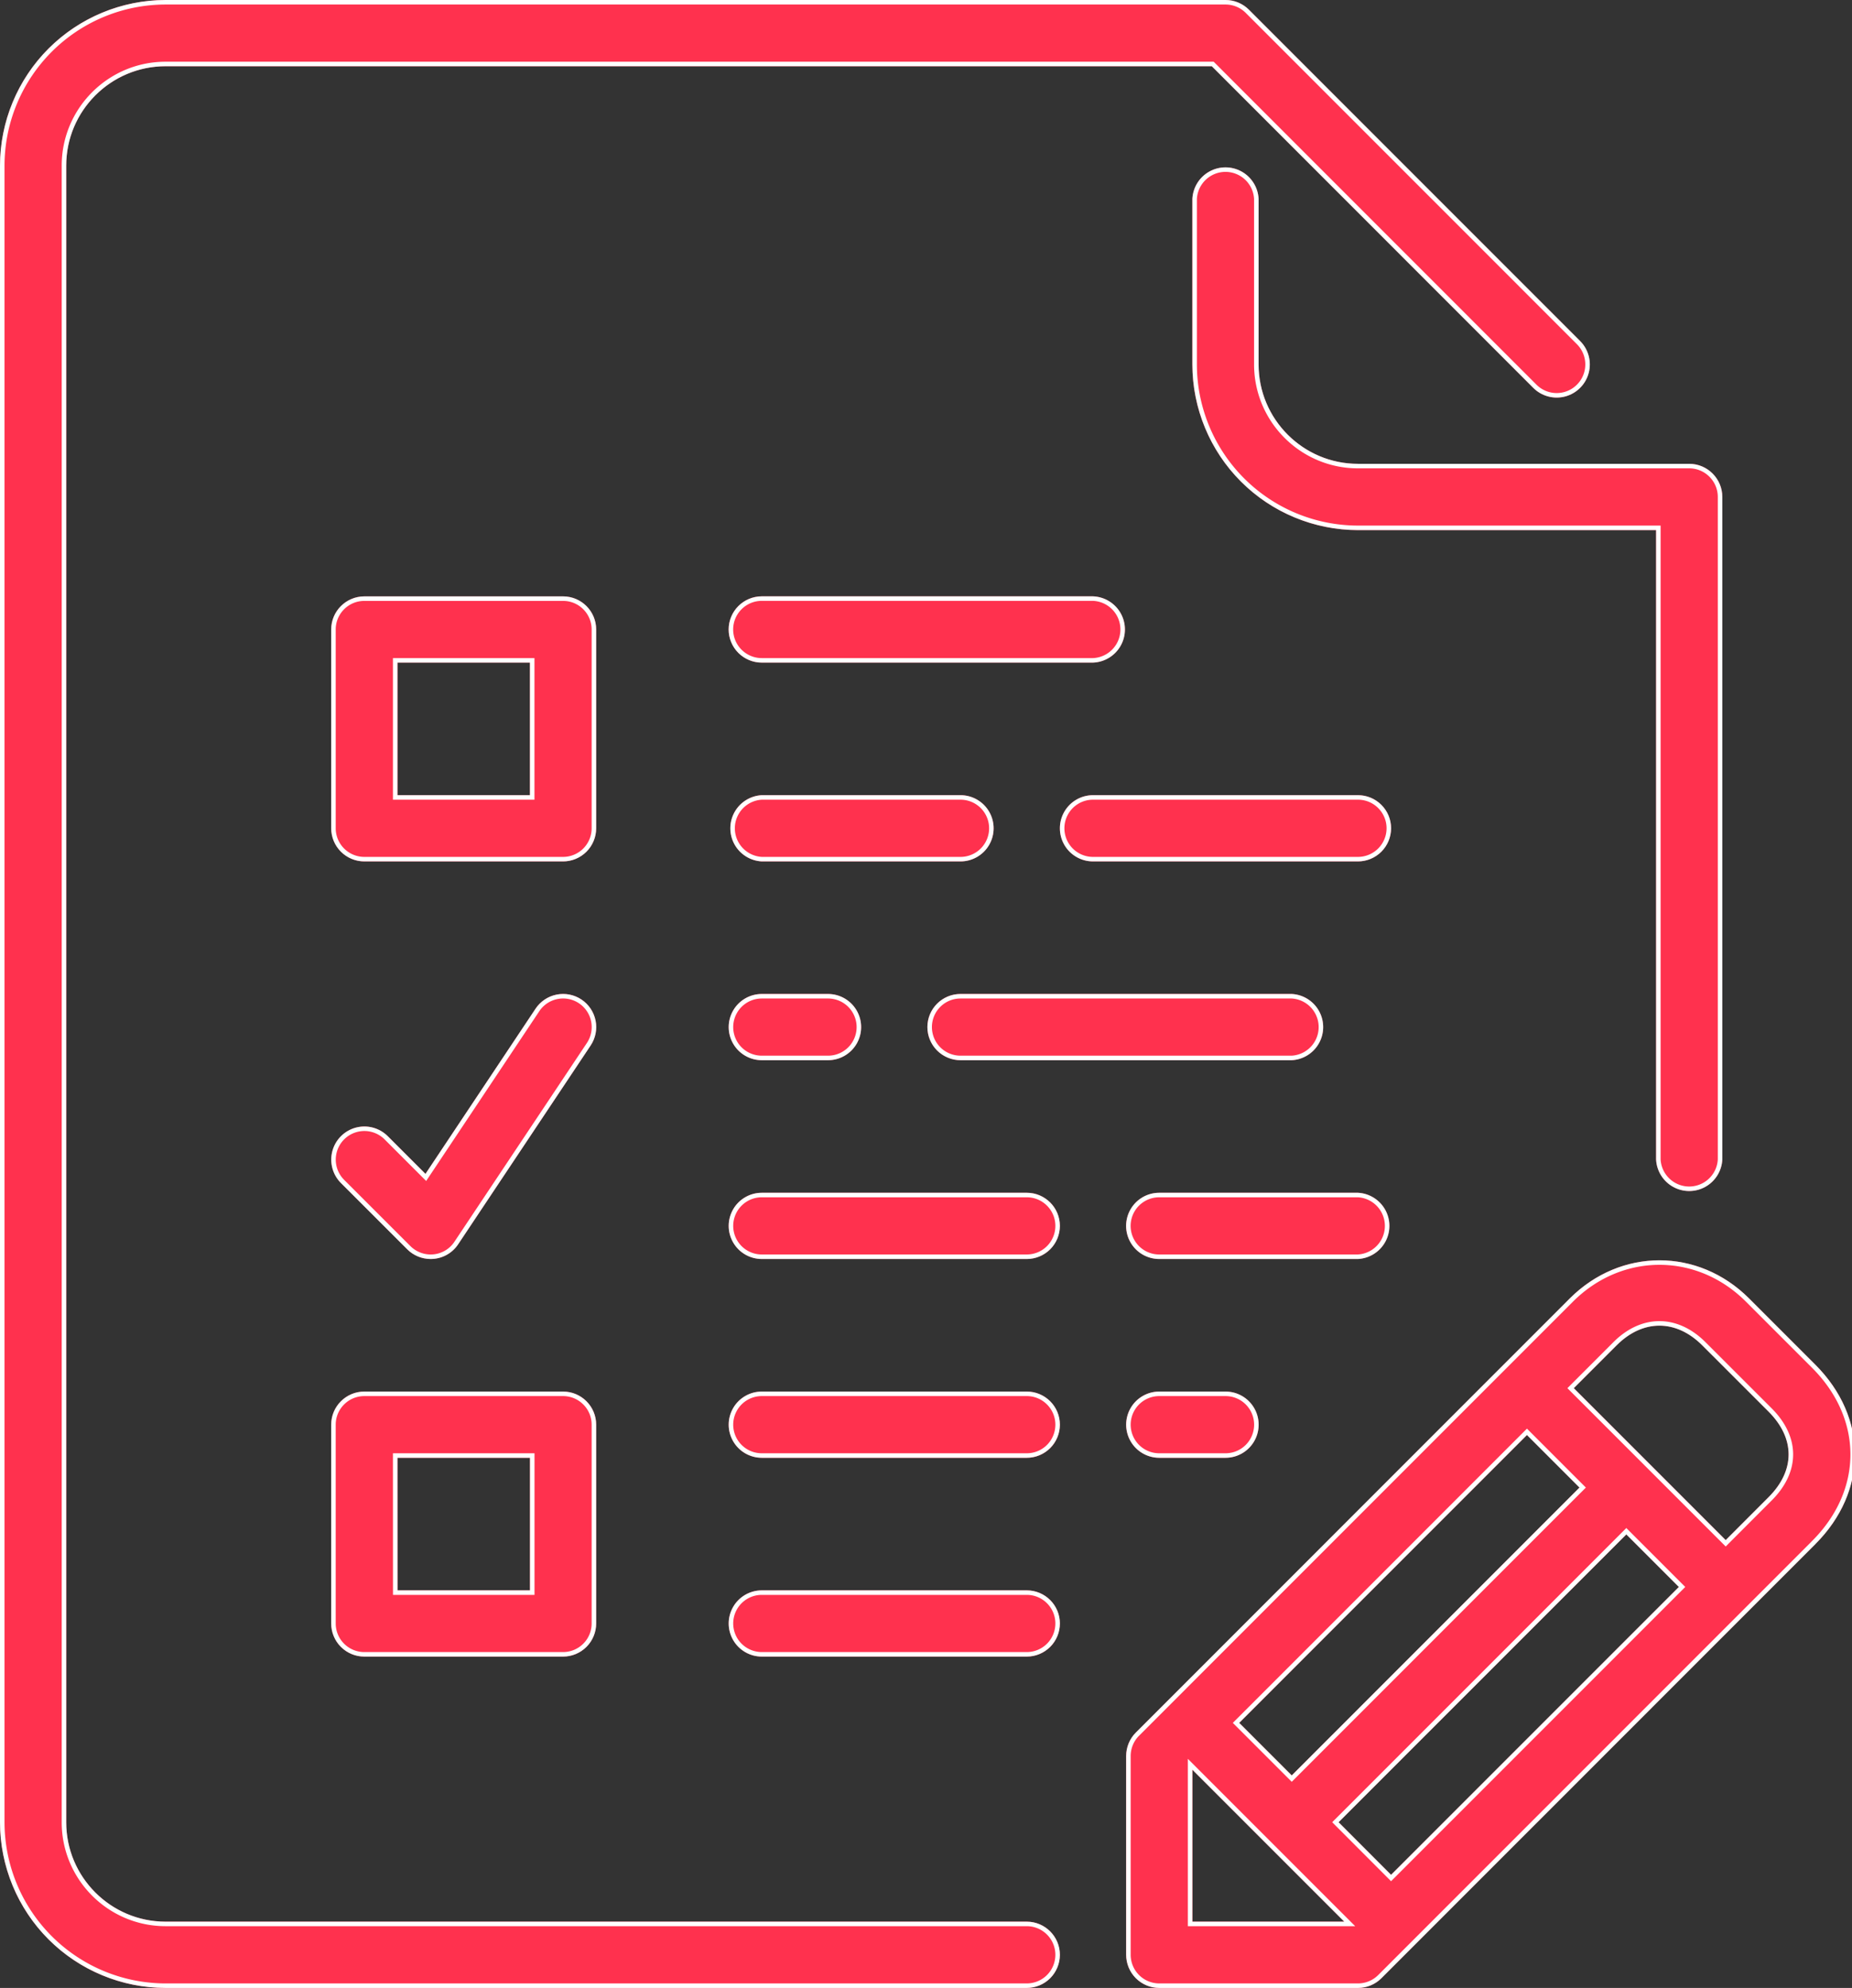 <svg xmlns="http://www.w3.org/2000/svg" width="41" height="44" viewBox="0 0 41 44"><rect x="0" y="0" width="41" height="44" fill="#333333" stroke="none"/><defs><clipPath id="vyj5a"><path fill="#fff" d="M30.063 27.866h-4.4a.733.733 0 0 1 0-1.466h4.4a.734.734 0 0 1 0 1.466zm0-17.6h7.333c.405 0 .733.329.733.734v14.666a.734.734 0 0 1-1.466 0V11.733h-6.6a3.67 3.67 0 0 1-3.666-3.667V4.4a.734.734 0 0 1 1.466 0v3.666c0 1.213.987 2.2 2.2 2.2zm.733 8.067a.734.734 0 0 1-.733.733h-5.866a.733.733 0 0 1 0-1.466h5.866c.405 0 .733.328.733.733zm-9.532.733h-4.4a.734.734 0 0 1 0-1.466h4.4a.733.733 0 0 1 0 1.466zM16.864 22h1.467a.733.733 0 0 1 0 1.466h-1.466a.733.733 0 0 1 0-1.466zm-.733-8.067c0-.405.329-.734.734-.734h7.332a.734.734 0 0 1 0 1.467h-7.332a.734.734 0 0 1-.734-.733zm4.4 8.8c0-.405.328-.733.733-.733h7.333a.734.734 0 0 1 0 1.466h-7.333a.733.733 0 0 1-.733-.733zm6.6 8.067a.733.733 0 0 1 0 1.466h-1.467a.733.733 0 0 1 0-1.466zm-3.667-3.667a.733.733 0 0 1-.733.733h-5.866a.733.733 0 0 1 0-1.466h5.866c.404 0 .733.328.733.733zm0 4.4a.733.733 0 0 1-.733.733h-5.866a.733.733 0 0 1 0-1.466h5.866c.404 0 .733.328.733.733zm16.725 2.644l-9.607 9.608a.735.735 0 0 1-.519.215h-4.4a.734.734 0 0 1-.732-.734v-4.4c0-.194.077-.381.214-.518l9.607-9.609c1.126-1.124 2.843-1.127 3.97 0l1.467 1.467c1.168 1.17 1.168 2.802 0 3.97zm-12.755 3.956l1.163 1.163 6.37-6.371-1.163-1.163zm2.326 4.4l-3.363-3.363v3.363zm7.407-7.408l-1.163-1.163-6.37 6.37 1.162 1.164zm1.985-3.882l-1.467-1.466c-.582-.582-1.317-.58-1.896 0l-.948.948 3.363 3.363.948-.949c.593-.593.593-1.302 0-1.896zM23.464 43.266a.734.734 0 0 1-.733.734H3.666A3.67 3.67 0 0 1 0 40.333V3.667A3.67 3.67 0 0 1 3.666 0H27.13a.73.73 0 0 1 .519.215l7.332 7.333a.733.733 0 1 1-1.037 1.037l-7.117-7.119H3.666c-1.213 0-2.2.987-2.2 2.2v36.667c0 1.213.987 2.2 2.2 2.2h19.065c.404 0 .733.329.733.733zm0-7.333a.733.733 0 0 1-.733.733h-5.866a.733.733 0 0 1 0-1.466h5.866c.404 0 .733.328.733.733zm-10.266-17.6a.733.733 0 0 1-.733.733h-4.4a.734.734 0 0 1-.733-.733v-4.4c0-.405.329-.733.734-.733h4.4c.404 0 .732.328.732.733zm-1.466-3.667H8.799V17.6h2.933zm-4.4 21.267v-4.4c0-.405.329-.733.734-.733h4.399c.405 0 .733.328.733.733v4.4a.733.733 0 0 1-.733.733h-4.4a.733.733 0 0 1-.733-.733zM8.8 35.2h2.933v-2.934H8.799zm-1.252-9.015a.732.732 0 1 1 1.037-1.037l.834.834 2.437-3.656a.733.733 0 1 1 1.22.814l-2.933 4.4a.728.728 0 0 1-.61.326.734.734 0 0 1-.518-.215z"/></clipPath></defs><g><g><path fill="#ff314e" d="M30.063 27.866h-4.4a.733.733 0 0 1 0-1.466h4.4a.734.734 0 0 1 0 1.466zm0-17.6h7.333c.405 0 .733.329.733.734v14.666a.734.734 0 0 1-1.466 0V11.733h-6.6a3.67 3.67 0 0 1-3.666-3.667V4.4a.734.734 0 0 1 1.466 0v3.666c0 1.213.987 2.2 2.2 2.2zm.733 8.067a.734.734 0 0 1-.733.733h-5.866a.733.733 0 0 1 0-1.466h5.866c.405 0 .733.328.733.733zm-9.532.733h-4.4a.734.734 0 0 1 0-1.466h4.4a.733.733 0 0 1 0 1.466zM16.864 22h1.467a.733.733 0 0 1 0 1.466h-1.466a.733.733 0 0 1 0-1.466zm-.733-8.067c0-.405.329-.734.734-.734h7.332a.734.734 0 0 1 0 1.467h-7.332a.734.734 0 0 1-.734-.733zm4.4 8.8c0-.405.328-.733.733-.733h7.333a.734.734 0 0 1 0 1.466h-7.333a.733.733 0 0 1-.733-.733zm6.6 8.067a.733.733 0 0 1 0 1.466h-1.467a.733.733 0 0 1 0-1.466zm-3.667-3.667a.733.733 0 0 1-.733.733h-5.866a.733.733 0 0 1 0-1.466h5.866c.404 0 .733.328.733.733zm0 4.4a.733.733 0 0 1-.733.733h-5.866a.733.733 0 0 1 0-1.466h5.866c.404 0 .733.328.733.733zm16.725 2.644l-9.607 9.608a.735.735 0 0 1-.519.215h-4.4a.734.734 0 0 1-.732-.734v-4.4c0-.194.077-.381.214-.518l9.607-9.609c1.126-1.124 2.843-1.127 3.97 0l1.467 1.467c1.168 1.17 1.168 2.802 0 3.97zm-12.755 3.956l1.163 1.163 6.37-6.371-1.163-1.163zm2.326 4.4l-3.363-3.363v3.363zm7.407-7.408l-1.163-1.163-6.37 6.37 1.162 1.164zm1.985-3.882l-1.467-1.466c-.582-.582-1.317-.58-1.896 0l-.948.948 3.363 3.363.948-.949c.593-.593.593-1.302 0-1.896zM23.464 43.266a.734.734 0 0 1-.733.734H3.666A3.67 3.67 0 0 1 0 40.333V3.667A3.67 3.67 0 0 1 3.666 0H27.13a.73.73 0 0 1 .519.215l7.332 7.333a.733.733 0 1 1-1.037 1.037l-7.117-7.119H3.666c-1.213 0-2.2.987-2.2 2.2v36.667c0 1.213.987 2.2 2.2 2.2h19.065c.404 0 .733.329.733.733zm0-7.333a.733.733 0 0 1-.733.733h-5.866a.733.733 0 0 1 0-1.466h5.866c.404 0 .733.328.733.733zm-10.266-17.6a.733.733 0 0 1-.733.733h-4.4a.734.734 0 0 1-.733-.733v-4.4c0-.405.329-.733.734-.733h4.4c.404 0 .732.328.732.733zm-1.466-3.667H8.799V17.6h2.933zm-4.4 21.267v-4.4c0-.405.329-.733.734-.733h4.399c.405 0 .733.328.733.733v4.4a.733.733 0 0 1-.733.733h-4.4a.733.733 0 0 1-.733-.733zM8.8 35.2h2.933v-2.934H8.799zm-1.252-9.015a.732.732 0 1 1 1.037-1.037l.834.834 2.437-3.656a.733.733 0 1 1 1.22.814l-2.933 4.4a.728.728 0 0 1-.61.326.734.734 0 0 1-.518-.215z"/><path fill="none" stroke="#fff" stroke-miterlimit="50" stroke-width=".2" d="M30.063 27.866h-4.4a.733.733 0 0 1 0-1.466h4.4a.734.734 0 0 1 0 1.466zm0-17.6h7.333c.405 0 .733.329.733.734v14.666a.734.734 0 0 1-1.466 0V11.733h-6.6a3.67 3.67 0 0 1-3.666-3.667V4.4a.734.734 0 0 1 1.466 0v3.666c0 1.213.987 2.2 2.2 2.2zm.733 8.067a.734.734 0 0 1-.733.733h-5.866a.733.733 0 0 1 0-1.466h5.866c.405 0 .733.328.733.733zm-9.532.733h-4.4a.734.734 0 0 1 0-1.466h4.4a.733.733 0 0 1 0 1.466zM16.864 22h1.467a.733.733 0 0 1 0 1.466h-1.466a.733.733 0 0 1 0-1.466zm-.733-8.067c0-.405.329-.734.734-.734h7.332a.734.734 0 0 1 0 1.467h-7.332a.734.734 0 0 1-.734-.733zm4.4 8.8c0-.405.328-.733.733-.733h7.333a.734.734 0 0 1 0 1.466h-7.333a.733.733 0 0 1-.733-.733zm6.6 8.067a.733.733 0 0 1 0 1.466h-1.467a.733.733 0 0 1 0-1.466zm-3.667-3.667a.733.733 0 0 1-.733.733h-5.866a.733.733 0 0 1 0-1.466h5.866c.404 0 .733.328.733.733zm0 4.4a.733.733 0 0 1-.733.733h-5.866a.733.733 0 0 1 0-1.466h5.866c.404 0 .733.328.733.733zm16.725 2.644l-9.607 9.608a.735.735 0 0 1-.519.215h-4.4a.734.734 0 0 1-.732-.734v-4.4c0-.194.077-.381.214-.518l9.607-9.609c1.126-1.124 2.843-1.127 3.97 0l1.467 1.467c1.168 1.17 1.168 2.802 0 3.97zm-12.755 3.956l1.163 1.163 6.37-6.371-1.163-1.163zm2.326 4.4l-3.363-3.363v3.363zm7.407-7.408l-1.163-1.163-6.37 6.37 1.162 1.164zm1.985-3.882l-1.467-1.466c-.582-.582-1.317-.58-1.896 0l-.948.948 3.363 3.363.948-.949c.593-.593.593-1.302 0-1.896zM23.464 43.266a.734.734 0 0 1-.733.734H3.666A3.67 3.67 0 0 1 0 40.333V3.667A3.67 3.67 0 0 1 3.666 0H27.13a.73.73 0 0 1 .519.215l7.332 7.333a.733.733 0 1 1-1.037 1.037l-7.117-7.119H3.666c-1.213 0-2.2.987-2.2 2.2v36.667c0 1.213.987 2.2 2.2 2.2h19.065c.404 0 .733.329.733.733zm0-7.333a.733.733 0 0 1-.733.733h-5.866a.733.733 0 0 1 0-1.466h5.866c.404 0 .733.328.733.733zm-10.266-17.6a.733.733 0 0 1-.733.733h-4.4a.734.734 0 0 1-.733-.733v-4.4c0-.405.329-.733.734-.733h4.4c.404 0 .732.328.732.733zm-1.466-3.667H8.799V17.6h2.933zm-4.4 21.267v-4.4c0-.405.329-.733.734-.733h4.399c.405 0 .733.328.733.733v4.4a.733.733 0 0 1-.733.733h-4.4a.733.733 0 0 1-.733-.733zM8.8 35.2h2.933v-2.934H8.799zm-1.252-9.015a.732.732 0 1 1 1.037-1.037l.834.834 2.437-3.656a.733.733 0 1 1 1.22.814l-2.933 4.4a.728.728 0 0 1-.61.326.734.734 0 0 1-.518-.215z" clip-path="url(&quot;#vyj5a&quot;)"/></g></g></svg>